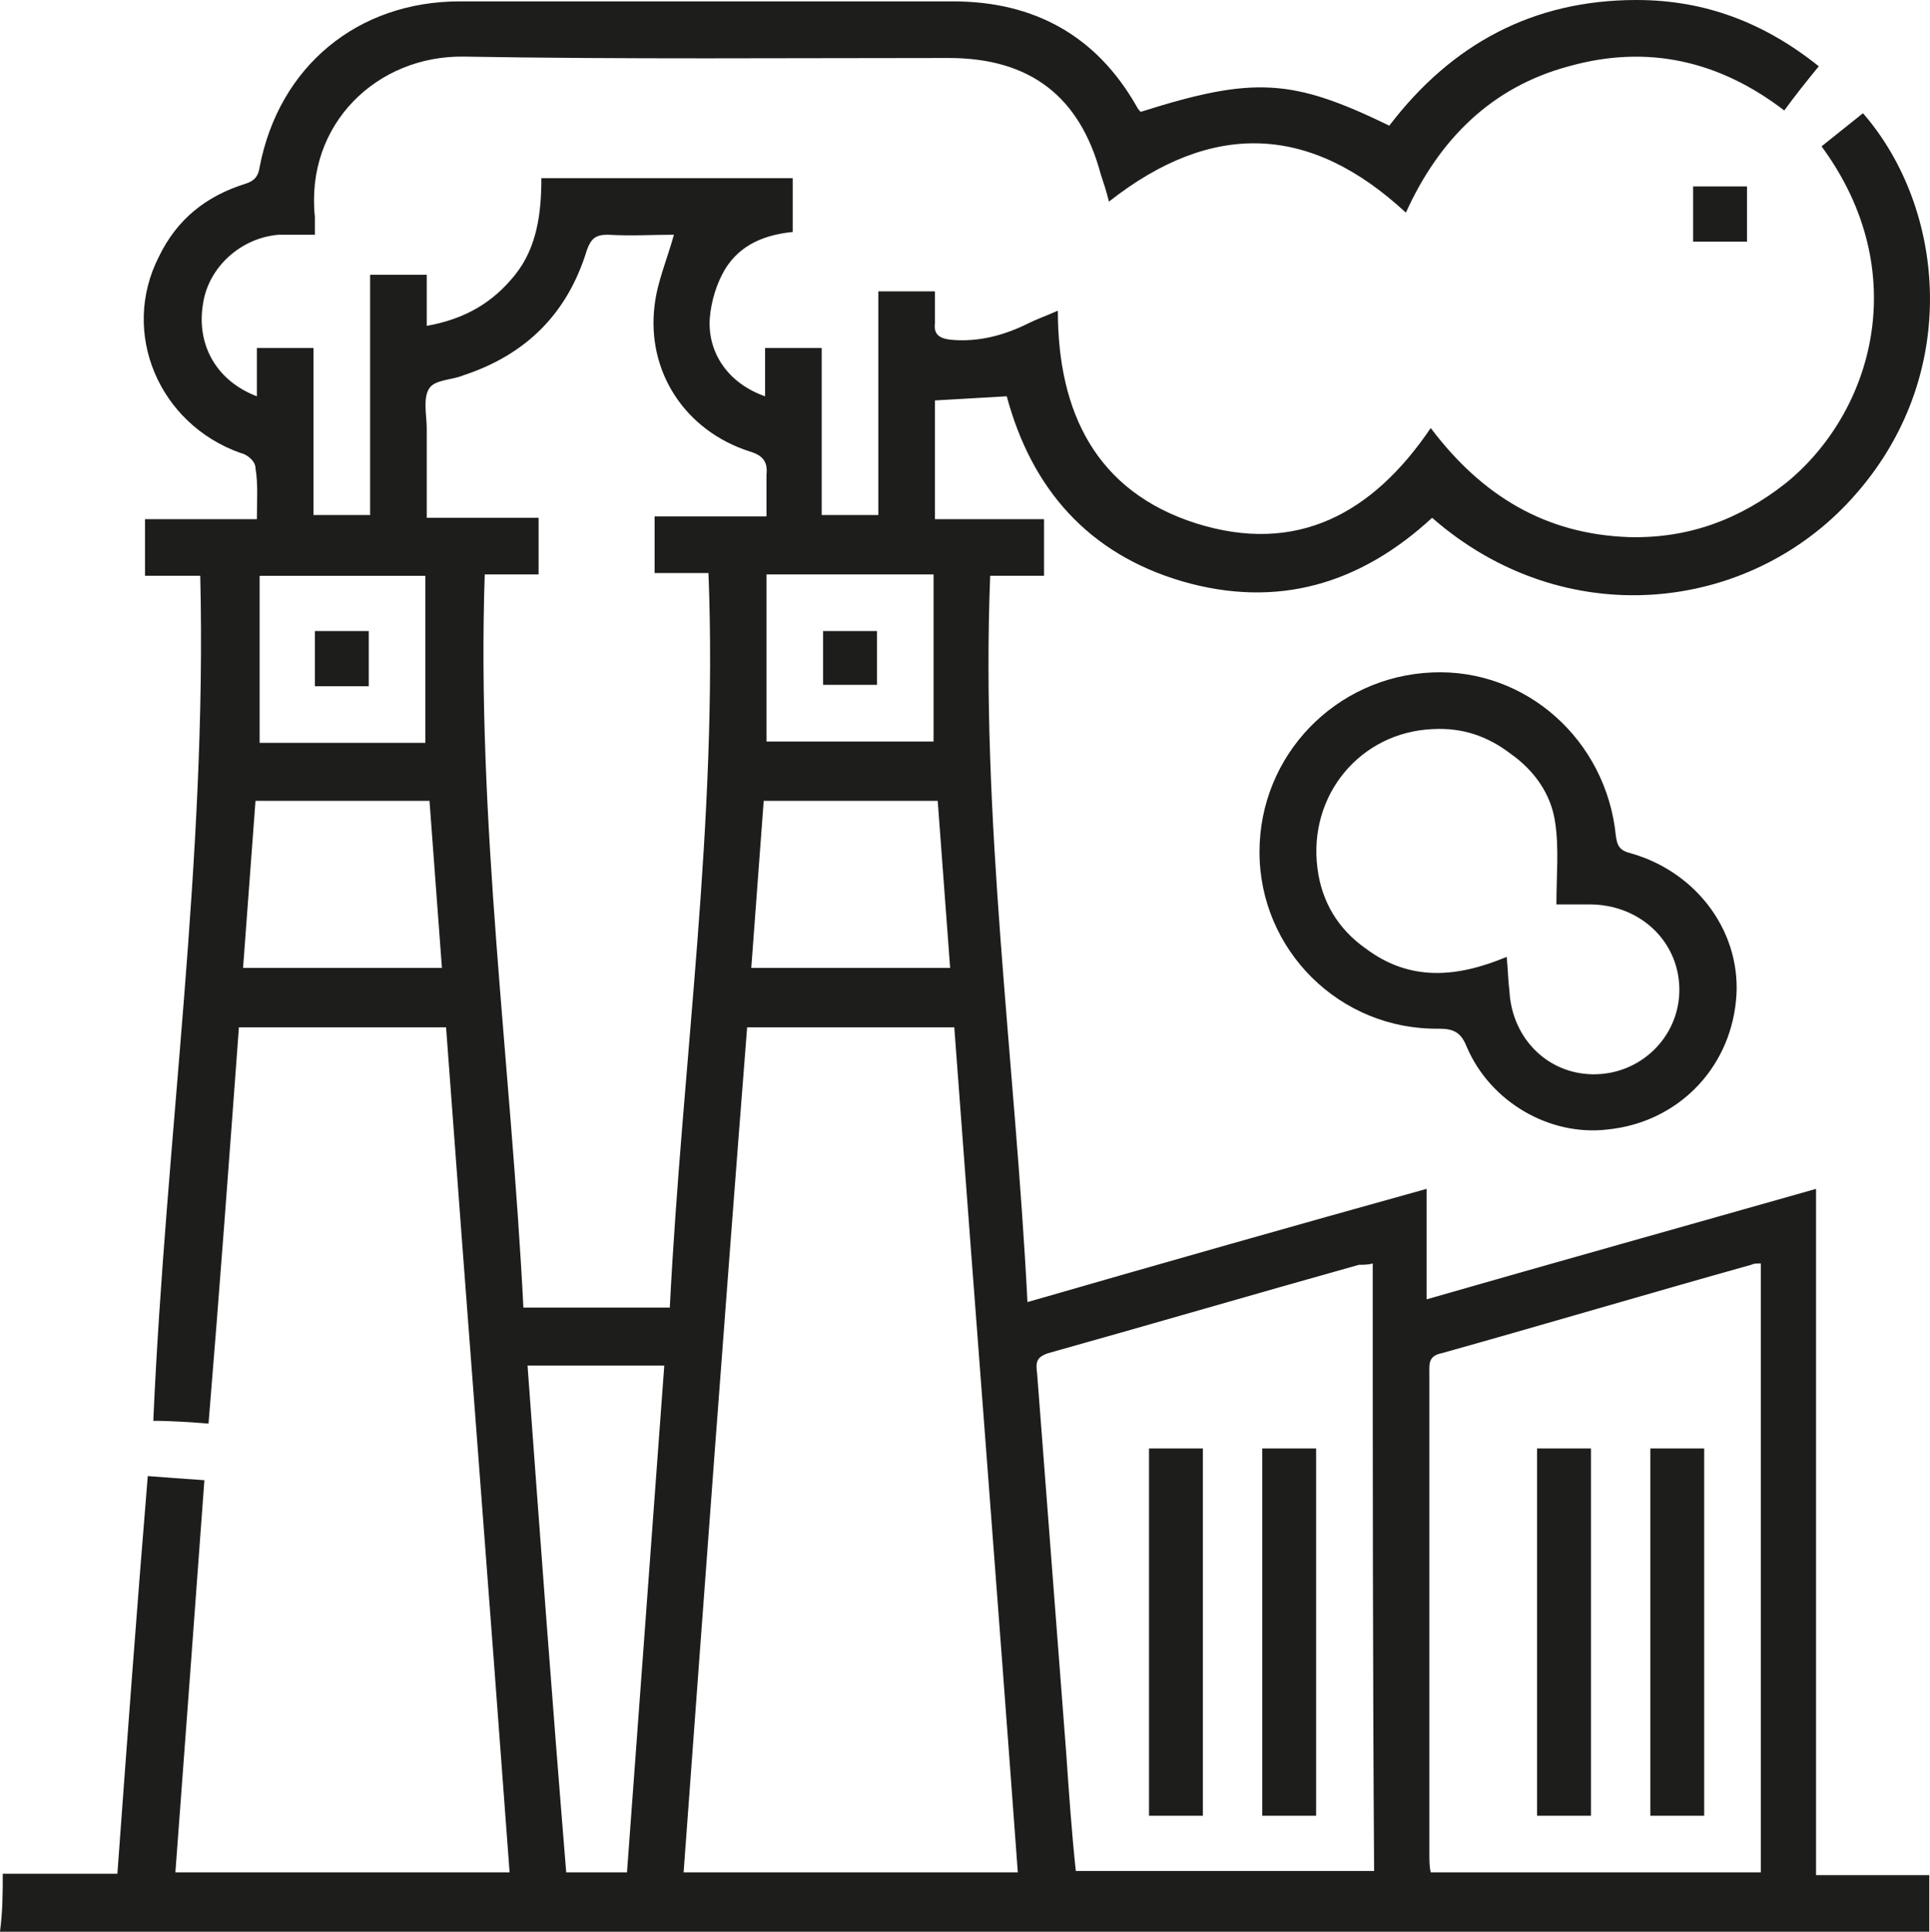 <?xml version="1.0" encoding="UTF-8"?>
<!DOCTYPE svg PUBLIC "-//W3C//DTD SVG 1.1//EN" "http://www.w3.org/Graphics/SVG/1.1/DTD/svg11.dtd">
<!-- Creator: CorelDRAW 2021 (64-Bit) -->
<svg xmlns="http://www.w3.org/2000/svg" xml:space="preserve" width="87.63mm" height="87.723mm" version="1.1" style="shape-rendering:geometricPrecision; text-rendering:geometricPrecision; image-rendering:optimizeQuality; fill-rule:evenodd; clip-rule:evenodd"
viewBox="0 0 8761.06 8770.39"
 xmlns:xlink="http://www.w3.org/1999/xlink"
 xmlns:xodm="http://www.corel.com/coreldraw/odm/2003">
 <defs>
  <style type="text/css">
   <![CDATA[
    .fil0 {fill:#1D1D1B;fill-rule:nonzero}
   ]]>
  </style>
 </defs>
 <g id="Layer_x0020_1">
  <path class="fil0" d="M12.54 8507.1c169.26,0 338.53,0 520.33,0 43.88,-601.84 87.76,-1197.39 137.92,-1805.49 81.49,6.27 162.99,12.54 257.02,18.81 -43.88,601.83 -87.76,1191.12 -131.65,1780.41 507.8,0 1003.05,0 1517.11,0 -94.04,-1278.88 -194.34,-2557.76 -288.38,-3836.65 -313.45,0 -620.63,0 -940.36,0 -43.88,595.56 -87.76,1191.12 -137.92,1799.22 -81.49,-6.28 -162.99,-12.55 -250.75,-12.55 56.42,-1285.15 244.49,-2551.5 213.14,-3836.65 -81.49,0 -162.99,0 -250.75,0 0,-87.76 0,-169.26 0,-257.03 169.26,0 332.26,0 507.79,0 0,-81.49 6.27,-156.73 -6.27,-231.95 0,-31.34 -37.61,-62.7 -68.96,-68.96 -369.87,-131.65 -545.4,-545.4 -369.87,-890.2 81.5,-169.26 213.14,-275.84 394.95,-332.26 37.61,-12.54 56.42,-31.34 62.69,-75.22 87.77,-457.65 445.1,-752.29 909.01,-752.29 746.01,0 1492.04,0 2238.05,0 369.87,0 651.98,156.73 833.78,476.45 6.27,12.54 12.54,18.81 18.82,25.07 514.06,-162.99 689.59,-150.46 1128.42,62.69 282.11,-369.87 651.99,-570.48 1122.16,-570.48 307.18,0 576.75,100.31 827.52,300.91 -56.43,68.96 -106.58,131.65 -156.73,200.62 -294.64,-225.69 -620.64,-300.91 -977.97,-200.62 -351.07,94.04 -589.29,332.27 -739.75,664.52 -432.56,-401.22 -877.67,-420.03 -1347.84,-50.15 -12.55,-50.16 -25.08,-87.77 -37.62,-125.38 -94.03,-351.07 -319.72,-526.6 -689.59,-526.6 -733.48,0 -1466.97,6.27 -2200.44,-6.27 -394.94,-6.27 -720.93,307.18 -677.05,727.21 0,25.07 0,43.88 0,81.5 -56.43,0 -112.85,0 -162.99,0 -169.26,12.54 -319.73,144.19 -344.8,313.45 -31.34,188.07 62.7,351.06 244.5,420.03 0,-75.23 0,-144.19 0,-219.42 94.04,0 169.26,0 257.03,0 0,250.76 0,501.53 0,758.55 87.76,0 169.26,0 257.03,0 0,-363.6 0,-720.94 0,-1090.81 87.76,0 162.99,0 257.02,0 0,75.22 0,144.19 0,231.95 175.53,-31.34 300.91,-106.57 401.22,-231.95 100.31,-125.38 119.11,-282.11 119.11,-438.83 382.41,0 758.55,0 1140.97,0 0,81.49 0,156.73 0,244.5 -125.38,12.54 -238.23,56.42 -307.18,169.26 -37.62,62.69 -62.7,144.19 -68.96,219.41 -12.54,162.99 87.77,300.91 250.76,357.34 0,-75.23 0,-144.19 0,-219.42 94.03,0 169.26,0 257.03,0 0,250.76 0,501.53 0,758.55 87.76,0 169.26,0 257.02,0 0,-338.53 0,-670.78 0,-1015.59 87.77,0 169.27,0 257.03,0 0,50.16 0,100.31 0,144.19 -6.27,50.16 18.81,68.96 68.96,75.23 125.37,12.54 244.49,-18.81 357.33,-75.23 37.61,-18.81 75.23,-31.34 131.65,-56.42 0,463.91 175.53,821.25 626.9,965.44 457.64,144.19 802.44,-43.89 1065.74,-432.56 231.95,307.18 520.32,482.71 902.74,495.25 269.57,6.27 501.52,-81.5 708.4,-244.5 394.94,-319.72 583.02,-959.16 162.99,-1529.64 62.69,-50.15 125.38,-100.31 188.07,-150.46 376.15,432.56 451.37,1197.38 -50.15,1749.06 -470.19,520.32 -1303.96,614.36 -1905.79,87.76 -326,300.91 -702.13,413.76 -1134.7,288.38 -426.3,-125.37 -683.33,-420.02 -796.17,-840.04 -106.57,6.27 -213.14,12.54 -325.99,18.81 0,175.53 0,351.06 0,539.13 162.99,0 325.99,0 495.26,0 0,87.77 0,169.27 0,257.03 -81.5,0 -156.74,0 -244.5,0 -43.88,1109.62 112.85,2194.16 169.26,3297.52 608.1,-175.53 1203.65,-344.8 1811.75,-514.07 0,175.53 0,332.27 0,501.53 589.29,-169.26 1172.31,-332.27 1767.88,-501.53 0,1046.93 0,2075.05 0,3115.72 169.26,0 338.53,0 514.06,0 0,87.76 0,175.53 0,257.02 -2921.37,0 -5836.48,0 -8757.85,0 12.54,-94.03 12.54,-181.8 12.54,-263.29zm4607.75 -6.28c-94.04,-1285.15 -194.35,-2564.03 -288.38,-3836.65 -319.72,0 -626.91,0 -940.36,0 -100.3,1278.89 -194.34,2557.77 -288.38,3836.65 507.8,0 1003.05,0 1517.11,0zm-1579.8 -2564.03c56.42,-1115.89 219.41,-2212.97 175.53,-3335.13 -87.77,0 -169.26,0 -244.5,0 0,-87.76 0,-169.26 0,-257.03 169.27,0 338.54,0 507.8,0 0,-68.95 0,-125.37 0,-188.07 6.27,-56.42 -12.54,-87.77 -75.23,-106.58 -294.64,-94.03 -470.18,-363.6 -432.56,-664.51 12.54,-106.58 56.43,-206.88 87.77,-319.72 -94.04,0 -194.34,6.27 -300.91,0 -56.42,0 -75.23,18.81 -94.04,68.95 -87.76,288.38 -275.84,476.44 -564.22,570.48 -43.88,18.81 -125.37,18.81 -150.46,56.42 -31.34,43.89 -12.54,125.38 -12.54,181.81 0,131.65 0,263.29 0,407.48 175.53,0 338.54,0 507.8,0 0,87.77 0,169.27 0,257.03 -87.77,0 -162.99,0 -244.5,0 -37.61,1122.16 119.11,2219.24 175.53,3328.86 225.69,0 438.83,0 664.52,0zm4952.54 -200.61c-18.81,0 -31.34,0 -43.88,6.27 -470.19,131.65 -934.09,269.56 -1404.27,401.21 -62.7,12.54 -56.42,50.16 -56.42,94.04 0,727.21 0,1454.42 0,2181.63 0,25.07 0,56.42 6.27,81.49 507.79,0 1003.04,0 1498.3,0 0,-927.81 0,-1843.09 0,-2764.64zm-1761.6 0c-18.81,6.27 -43.89,6.27 -62.7,6.27 -470.18,131.65 -940.35,269.56 -1410.53,401.21 -56.43,18.81 -56.43,43.89 -50.16,94.04 43.89,570.48 87.77,1147.24 131.65,1717.72 12.54,181.8 25.07,363.6 43.88,539.13 457.65,0 902.75,0 1354.12,0 -6.27,-915.28 -6.27,-1830.55 -6.27,-2758.37zm-3385.28 2764.64c56.42,-771.09 112.84,-1535.91 169.26,-2300.73 -213.15,0 -413.76,0 -620.64,0 56.43,771.09 112.85,1535.91 175.54,2300.73 94.03,0 175.53,0 275.84,0zm-1742.79 -4106.22c307.18,0 595.56,0 902.74,0 -18.81,-257.02 -37.61,-507.79 -56.43,-758.55 -263.29,0 -526.59,0 -789.9,0 -18.81,257.03 -37.61,507.8 -56.42,758.55zm3153.32 -758.55c-269.57,0 -526.59,0 -789.9,0 -18.81,257.03 -37.61,507.8 -56.43,758.55 307.18,0 601.84,0 902.75,0 -18.82,-257.02 -37.62,-501.52 -56.43,-758.55zm-2325.82 -263.3c0,-257.02 0,-507.79 0,-758.55 -257.03,0 -507.79,0 -752.28,0 0,257.03 0,507.8 0,758.55 250.76,0 495.25,0 752.28,0zm1548.46 -6.27c250.76,0 501.52,0 758.55,0 0,-257.02 0,-507.79 0,-758.55 -257.03,0 -507.79,0 -758.55,0 0,257.03 0,501.53 0,758.55z"/>
  <path class="fil0" d="M5717.36 3868c0,-438.83 344.8,-796.17 783.64,-814.98 426.3,-18.81 789.9,307.18 833.78,739.75 6.27,50.16 18.81,68.96 68.96,81.5 307.18,87.76 507.79,369.87 476.44,670.78 -31.34,313.46 -269.57,551.68 -583.02,583.02 -263.3,31.35 -532.87,-125.37 -639.44,-376.14 -25.08,-62.7 -56.43,-81.5 -125.38,-81.5 -451.37,6.27 -814.98,-357.33 -814.98,-802.43zm1122.16 476.44c6.27,62.69 6.27,106.58 12.54,156.73 12.54,219.42 181.8,382.42 394.95,376.15 213.14,-6.27 382.41,-181.81 376.14,-394.95 -6.27,-213.14 -181.8,-376.15 -407.49,-376.15 -50.15,0 -106.57,0 -150.46,0 0,-131.64 12.55,-257.02 -6.27,-376.14 -18.81,-125.38 -94.03,-231.96 -200.61,-307.18 -106.58,-81.5 -219.41,-119.11 -351.06,-112.85 -332.27,12.54 -570.48,300.91 -526.6,633.17 18.81,150.46 94.04,275.84 219.42,363.61 200.61,150.46 413.75,131.65 639.44,37.61z"/>
  <path class="fil0" d="M7685.85 846.32c81.49,0 156.73,0 244.49,0 0,81.5 0,162.99 0,250.76 -75.22,0 -156.73,0 -244.49,0 0,-87.77 0,-169.26 0,-250.76z"/>
  <path class="fil0" d="M7221.94 8243.79c-87.77,0 -163,0 -244.5,0 0,-557.95 0,-1109.62 0,-1667.57 81.49,0 156.73,0 244.5,0 0,557.95 0,1109.62 0,1667.57z"/>
  <path class="fil0" d="M7736 8243.79c-87.77,0 -162.99,0 -244.5,0 0,-557.95 0,-1109.62 0,-1667.57 81.5,0 163,0 244.5,0 0,557.95 0,1109.62 0,1667.57z"/>
  <path class="fil0" d="M5460.33 8243.79c-87.76,0 -162.99,0 -244.49,0 0,-557.95 0,-1109.62 0,-1667.57 81.49,0 162.99,0 244.49,0 0,557.95 0,1109.62 0,1667.57z"/>
  <path class="fil0" d="M5974.4 8243.79c-87.77,0 -162.99,0 -244.5,0 0,-557.95 0,-1109.62 0,-1667.57 81.5,0 162.99,0 244.5,0 0,557.95 0,1109.62 0,1667.57z"/>
  <path class="fil0" d="M1673.83 3115.72c-81.49,0 -162.99,0 -244.49,0 0,-81.5 0,-162.99 0,-250.76 81.49,0 162.99,0 244.49,0 0,81.49 0,162.99 0,250.76z"/>
  <path class="fil0" d="M3736.35 3109.45c0,-81.5 0,-156.73 0,-244.5 81.49,0 162.99,0 244.49,0 0,81.49 0,156.73 0,244.5 -81.49,0 -156.73,0 -244.49,0z"/>
 </g>
</svg>
